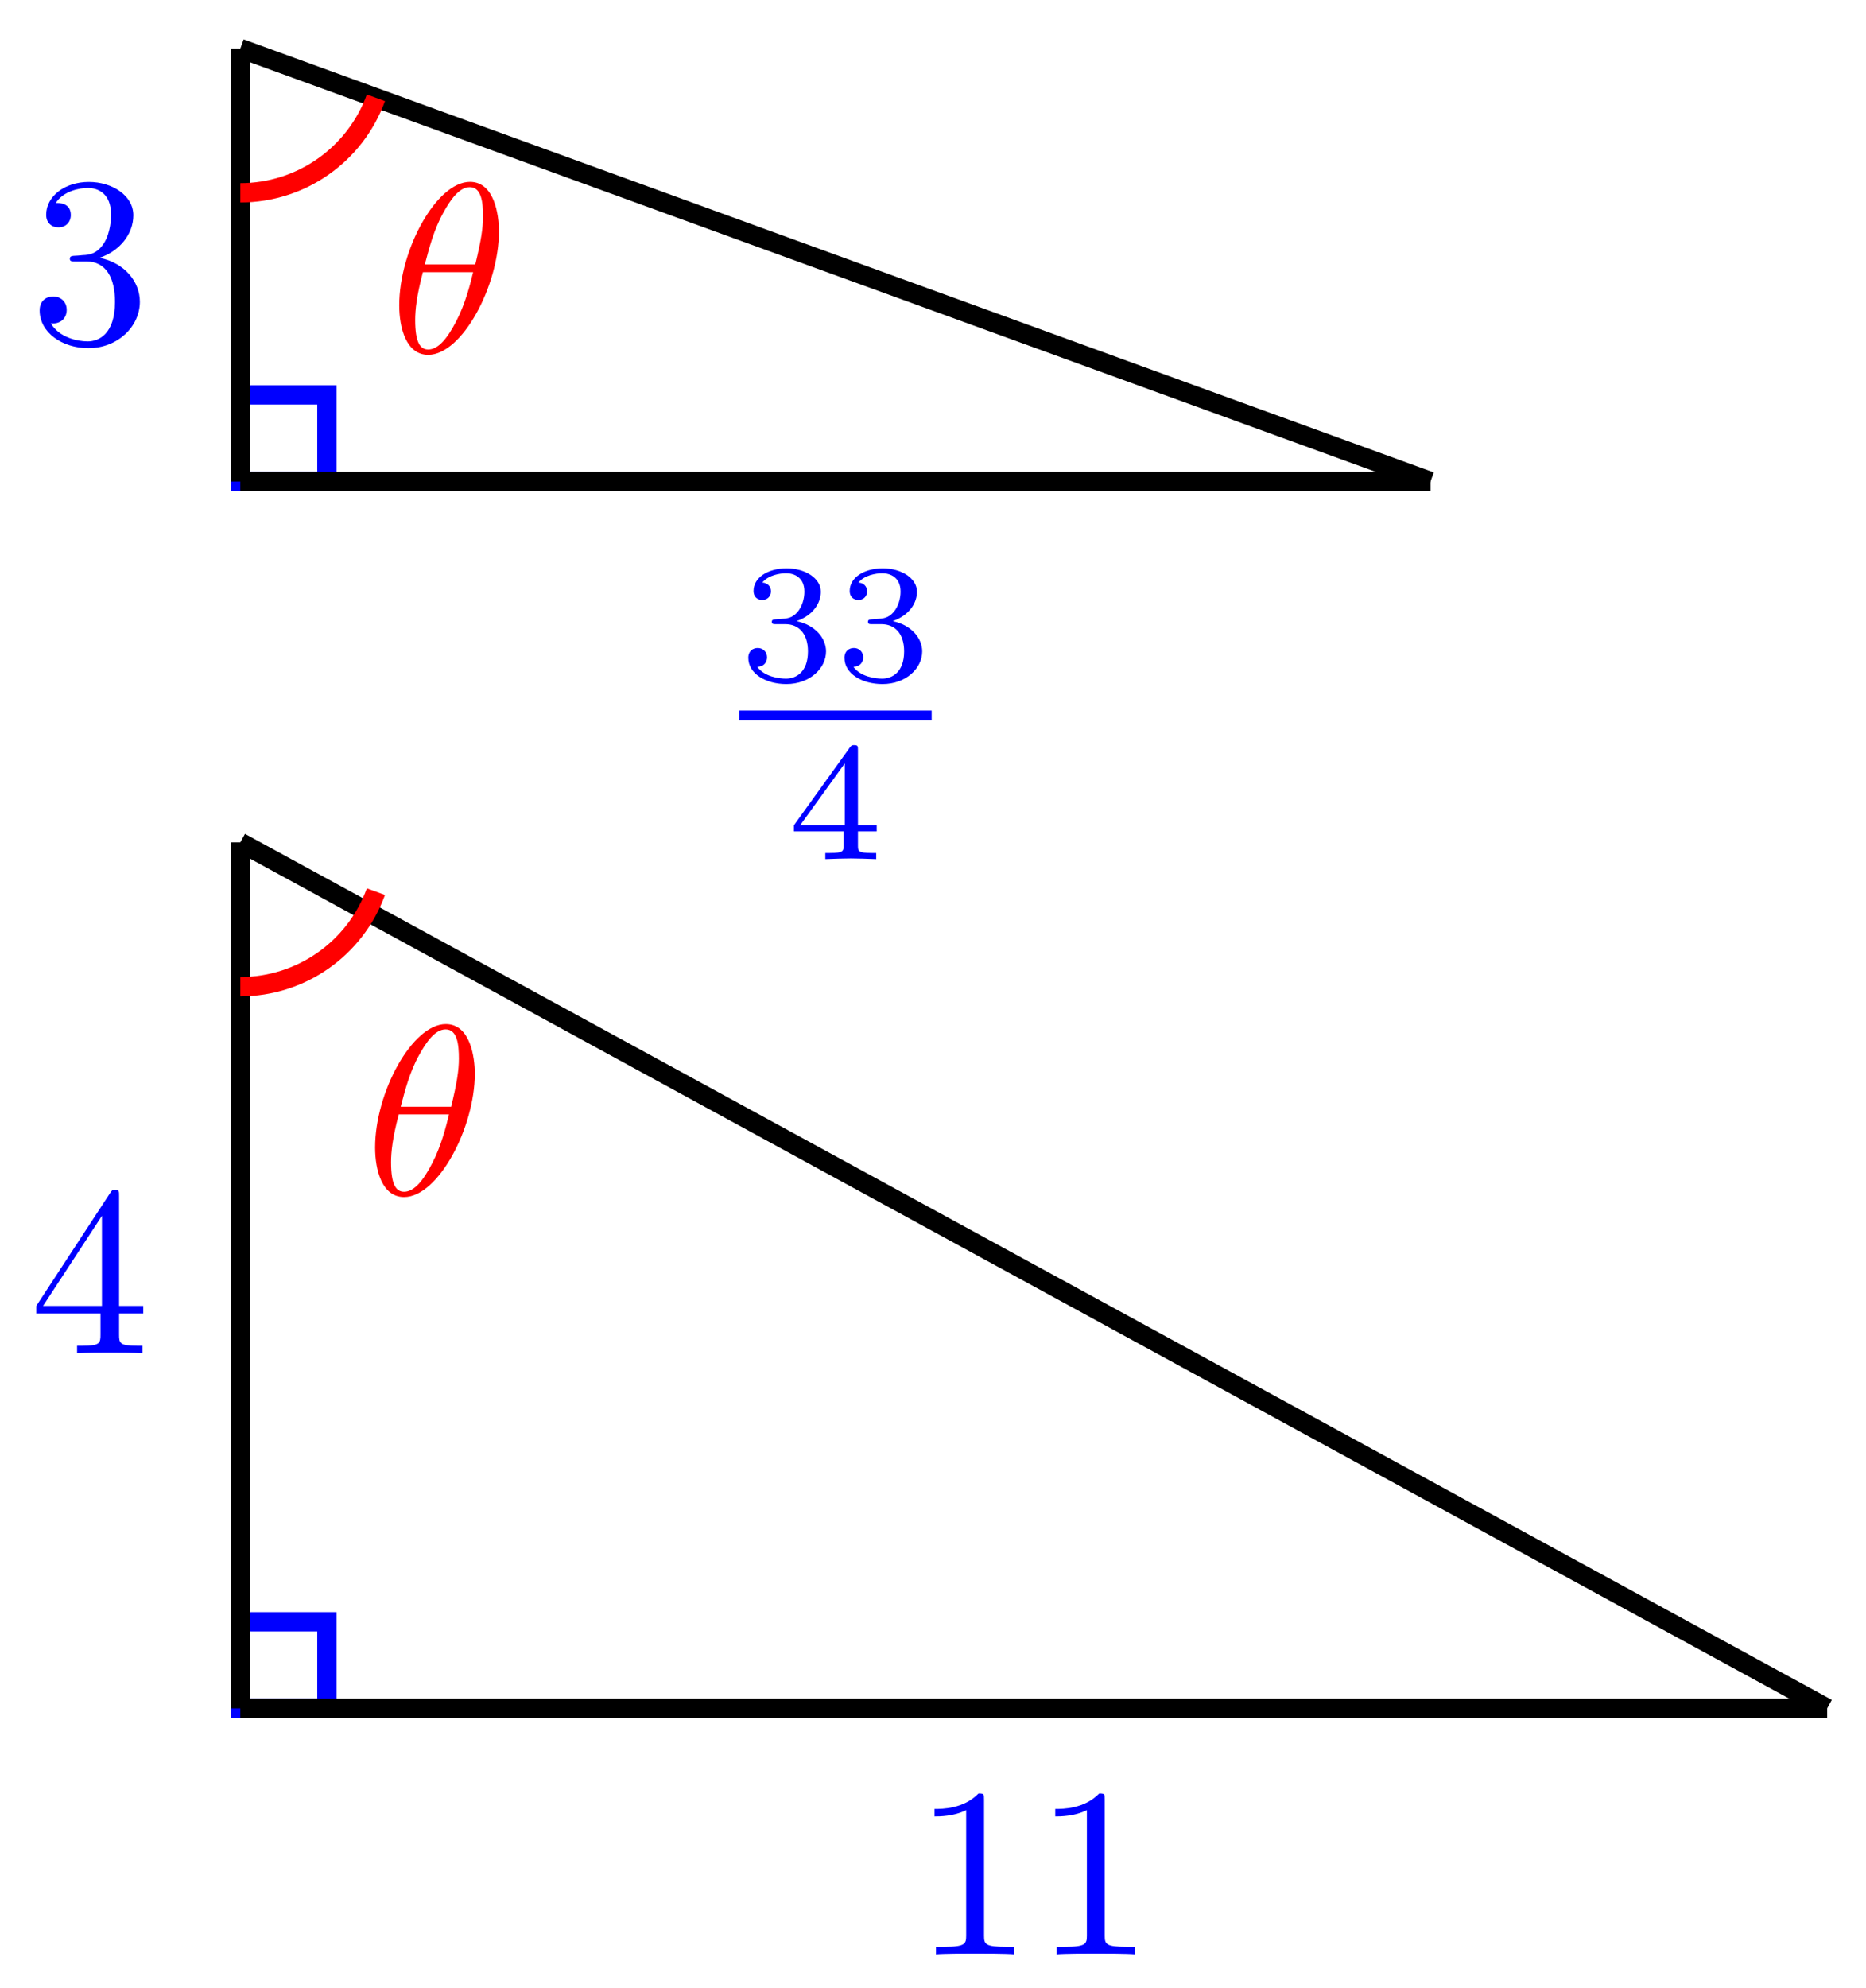 <svg xmlns="http://www.w3.org/2000/svg" xmlns:xlink="http://www.w3.org/1999/xlink" version="1.1" width="77" height="82" viewBox="0 0 77 82">
<defs>
<path id="font_1_1" d="M.273 .334C.351 .334 .407 .28 .407 .173 .407 .049 .335 .012 .277 .012 .237 .012 .149 .023 .107 .082 .154 .084 .165 .117 .165 .138 .165 .17 .141 .193 .11 .193 .082 .193 .054 .176 .054 .135 .054 .041 .158-.02 .279-.02 .418-.02 .514 .073 .514 .173 .514 .251 .45 .329 .34 .352 .445 .39 .483 .465 .483 .526 .483 .605 .392 .664 .281 .664 .17 .664 .085 .61 .085 .53 .085 .496 .107 .477 .137 .477 .168 .477 .188 .5 .188 .528 .188 .557 .168 .578 .137 .58 .172 .624 .241 .635 .278 .635 .323 .635 .386 .613 .386 .526 .386 .484 .372 .438 .346 .407 .313 .369 .285 .367 .235 .364 .21 .362 .208 .362 .203 .361 .201 .361 .193 .359 .193 .348 .193 .334 .202 .334 .219 .334H.273Z"/>
<path id="font_1_2" d="M.529 .164V.2H.418V.646C.418 .667 .418 .674 .396 .674 .384 .674 .38 .674 .37 .66L.039 .2V.164H.333V.082C.333 .048 .333 .036 .252 .036H.225V0C.275 .002 .339 .004 .375 .004 .412 .004 .476 .002 .526 0V.036H.499C.418 .036 .418 .048 .418 .082V.164H.529M.34 .566V.2H.076L.34 .566Z"/>
<path id="font_2_2" d="M.29 .352C.372 .379 .43 .449 .43 .528 .43 .61 .342 .666 .246 .666 .145 .666 .069 .606 .069 .53 .069 .497 .091 .478 .12 .478 .151 .478 .171 .5 .171 .529 .171 .579 .124 .579 .109 .579 .14 .628 .206 .641 .242 .641 .283 .641 .338 .619 .338 .529 .338 .517 .336 .459 .31 .415 .28 .367 .246 .364 .221 .363 .213 .362 .189 .36 .182 .36 .174 .359 .167 .358 .167 .348 .167 .337 .174 .337 .191 .337H.235C.317 .337 .354 .269 .354 .17 .354 .034 .285 .006 .241 .006 .198 .006 .123 .022 .088 .081 .123 .076 .154 .098 .154 .136 .154 .172 .127 .192 .098 .192 .074 .192 .042 .178 .042 .134 .042 .043 .135-.022 .244-.022 .366-.022 .457 .068 .457 .17 .457 .253 .394 .331 .29 .352Z"/>
<path id="font_3_1" d="M.455 .5C.455 .566 .437 .705 .335 .705 .196 .705 .042 .423 .042 .194 .042 .1 .071-.011 .162-.011 .303-.011 .455 .276 .455 .5M.148 .363C.165 .427 .185 .507 .225 .578 .252 .627 .289 .683 .334 .683 .383 .683 .389 .619 .389 .562 .389 .513 .381 .462 .357 .363H.148M.348 .331C.337 .285 .316 .2 .278 .128 .243 .06 .205 .011 .162 .011 .129 .011 .108 .04 .108 .133 .108 .175 .114 .233 .14 .331H.348Z"/>
<path id="font_2_1" d="M.294 .64C.294 .664 .294 .666 .271 .666 .209 .602 .121 .602 .089 .602V.571C.109 .571 .168 .571 .22 .597V.079C.22 .043 .217 .031 .127 .031H.095V0C.13 .003 .217 .003 .257 .003 .297 .003 .384 .003 .419 0V.031H.387C.297 .031 .294 .042 .294 .079V.64Z"/>
<path id="font_2_3" d="M.294 .165V.078C.294 .042 .292 .031 .218 .031H.197V0C.238 .003 .29 .003 .332 .003 .374 .003 .427 .003 .468 0V.031H.447C.373 .031 .371 .042 .371 .078V.165H.471V.196H.371V.651C.371 .671 .371 .677 .355 .677 .346 .677 .343 .677 .335 .665L.028 .196V.165H.294M.3 .196H.056L.3 .569V.196Z"/>
</defs>
<path transform="matrix(1,0,0,-1,9.918,19.858)" stroke-width=".797" stroke-linecap="butt" stroke-miterlimit="10" stroke-linejoin="miter" fill="none" stroke="#0000ff" d="M0 0V3.572H3.572V0ZM3.572 3.572"/>
<path transform="matrix(1,0,0,-1,9.918,19.858)" stroke-width=".797" stroke-linecap="butt" stroke-miterlimit="10" stroke-linejoin="miter" fill="none" stroke="#000000" d="M49.111 0H0"/>
<use data-text="3" xlink:href="#font_1_1" transform="matrix(6.974,0,0,-6.974,30.502,28.072)" fill="#0000ff"/>
<use data-text="3" xlink:href="#font_1_1" transform="matrix(6.974,0,0,-6.974,34.47,28.072)" fill="#0000ff"/>
<path transform="matrix(1,0,0,-1,-65.611,28.132)" stroke-width=".399" stroke-linecap="butt" stroke-miterlimit="10" stroke-linejoin="miter" fill="none" stroke="#0000ff" d="M96.113-1.372H104.056"/>
<use data-text="4" xlink:href="#font_1_2" transform="matrix(6.974,0,0,-6.974,32.488,35.432)" fill="#0000ff"/>
<path transform="matrix(1,0,0,-1,9.918,19.858)" stroke-width=".797" stroke-linecap="butt" stroke-miterlimit="10" stroke-linejoin="miter" fill="none" stroke="#000000" d="M49.111 0 0 17.859"/>
<path transform="matrix(1,0,0,-1,9.918,19.858)" stroke-width=".797" stroke-linecap="butt" stroke-miterlimit="10" stroke-linejoin="miter" fill="none" stroke="#000000" d="M0 17.859V0"/>
<use data-text="3" xlink:href="#font_2_2" transform="matrix(9.963,0,0,-9.963,1.218,14.139)" fill="#0000ff"/>
<path transform="matrix(1,0,0,-1,9.918,19.858)" stroke-width=".797" stroke-linecap="butt" stroke-miterlimit="10" stroke-linejoin="miter" fill="none" stroke="#ff0000" d="M0 11.906C2.503 11.906 4.739 13.472 5.594 15.824"/>
<use data-text="&#x03b8;" xlink:href="#font_3_1" transform="matrix(9.963,0,0,-9.963,16.056,14.524)" fill="#ff0000"/>
<path transform="matrix(1,0,0,-1,9.918,19.858)" stroke-width=".797" stroke-linecap="butt" stroke-miterlimit="10" stroke-linejoin="miter" fill="none" stroke="#0000ff" d="M0-50.599V-47.028H3.572V-50.599ZM3.572-47.028"/>
<path transform="matrix(1,0,0,-1,9.918,19.858)" stroke-width=".797" stroke-linecap="butt" stroke-miterlimit="10" stroke-linejoin="miter" fill="none" stroke="#000000" d="M65.481-50.599H0"/>
<use data-text="1" xlink:href="#font_2_1" transform="matrix(9.963,0,0,-9.963,37.677,80.602)" fill="#0000ff"/>
<use data-text="1" xlink:href="#font_2_1" transform="matrix(9.963,0,0,-9.963,42.658,80.602)" fill="#0000ff"/>
<path transform="matrix(1,0,0,-1,9.918,19.858)" stroke-width=".797" stroke-linecap="butt" stroke-miterlimit="10" stroke-linejoin="miter" fill="none" stroke="#000000" d="M65.481-50.599 0-14.882"/>
<path transform="matrix(1,0,0,-1,9.918,19.858)" stroke-width=".797" stroke-linecap="butt" stroke-miterlimit="10" stroke-linejoin="miter" fill="none" stroke="#000000" d="M0-14.882V-50.599"/>
<use data-text="4" xlink:href="#font_2_3" transform="matrix(9.963,0,0,-9.963,1.218,55.812)" fill="#0000ff"/>
<path transform="matrix(1,0,0,-1,9.918,19.858)" stroke-width=".797" stroke-linecap="butt" stroke-miterlimit="10" stroke-linejoin="miter" fill="none" stroke="#ff0000" d="M0-20.835C2.503-20.835 4.739-19.269 5.594-16.916"/>
<use data-text="&#x03b8;" xlink:href="#font_3_1" transform="matrix(9.963,0,0,-9.963,15.06,49.26)" fill="#ff0000"/>
</svg>

